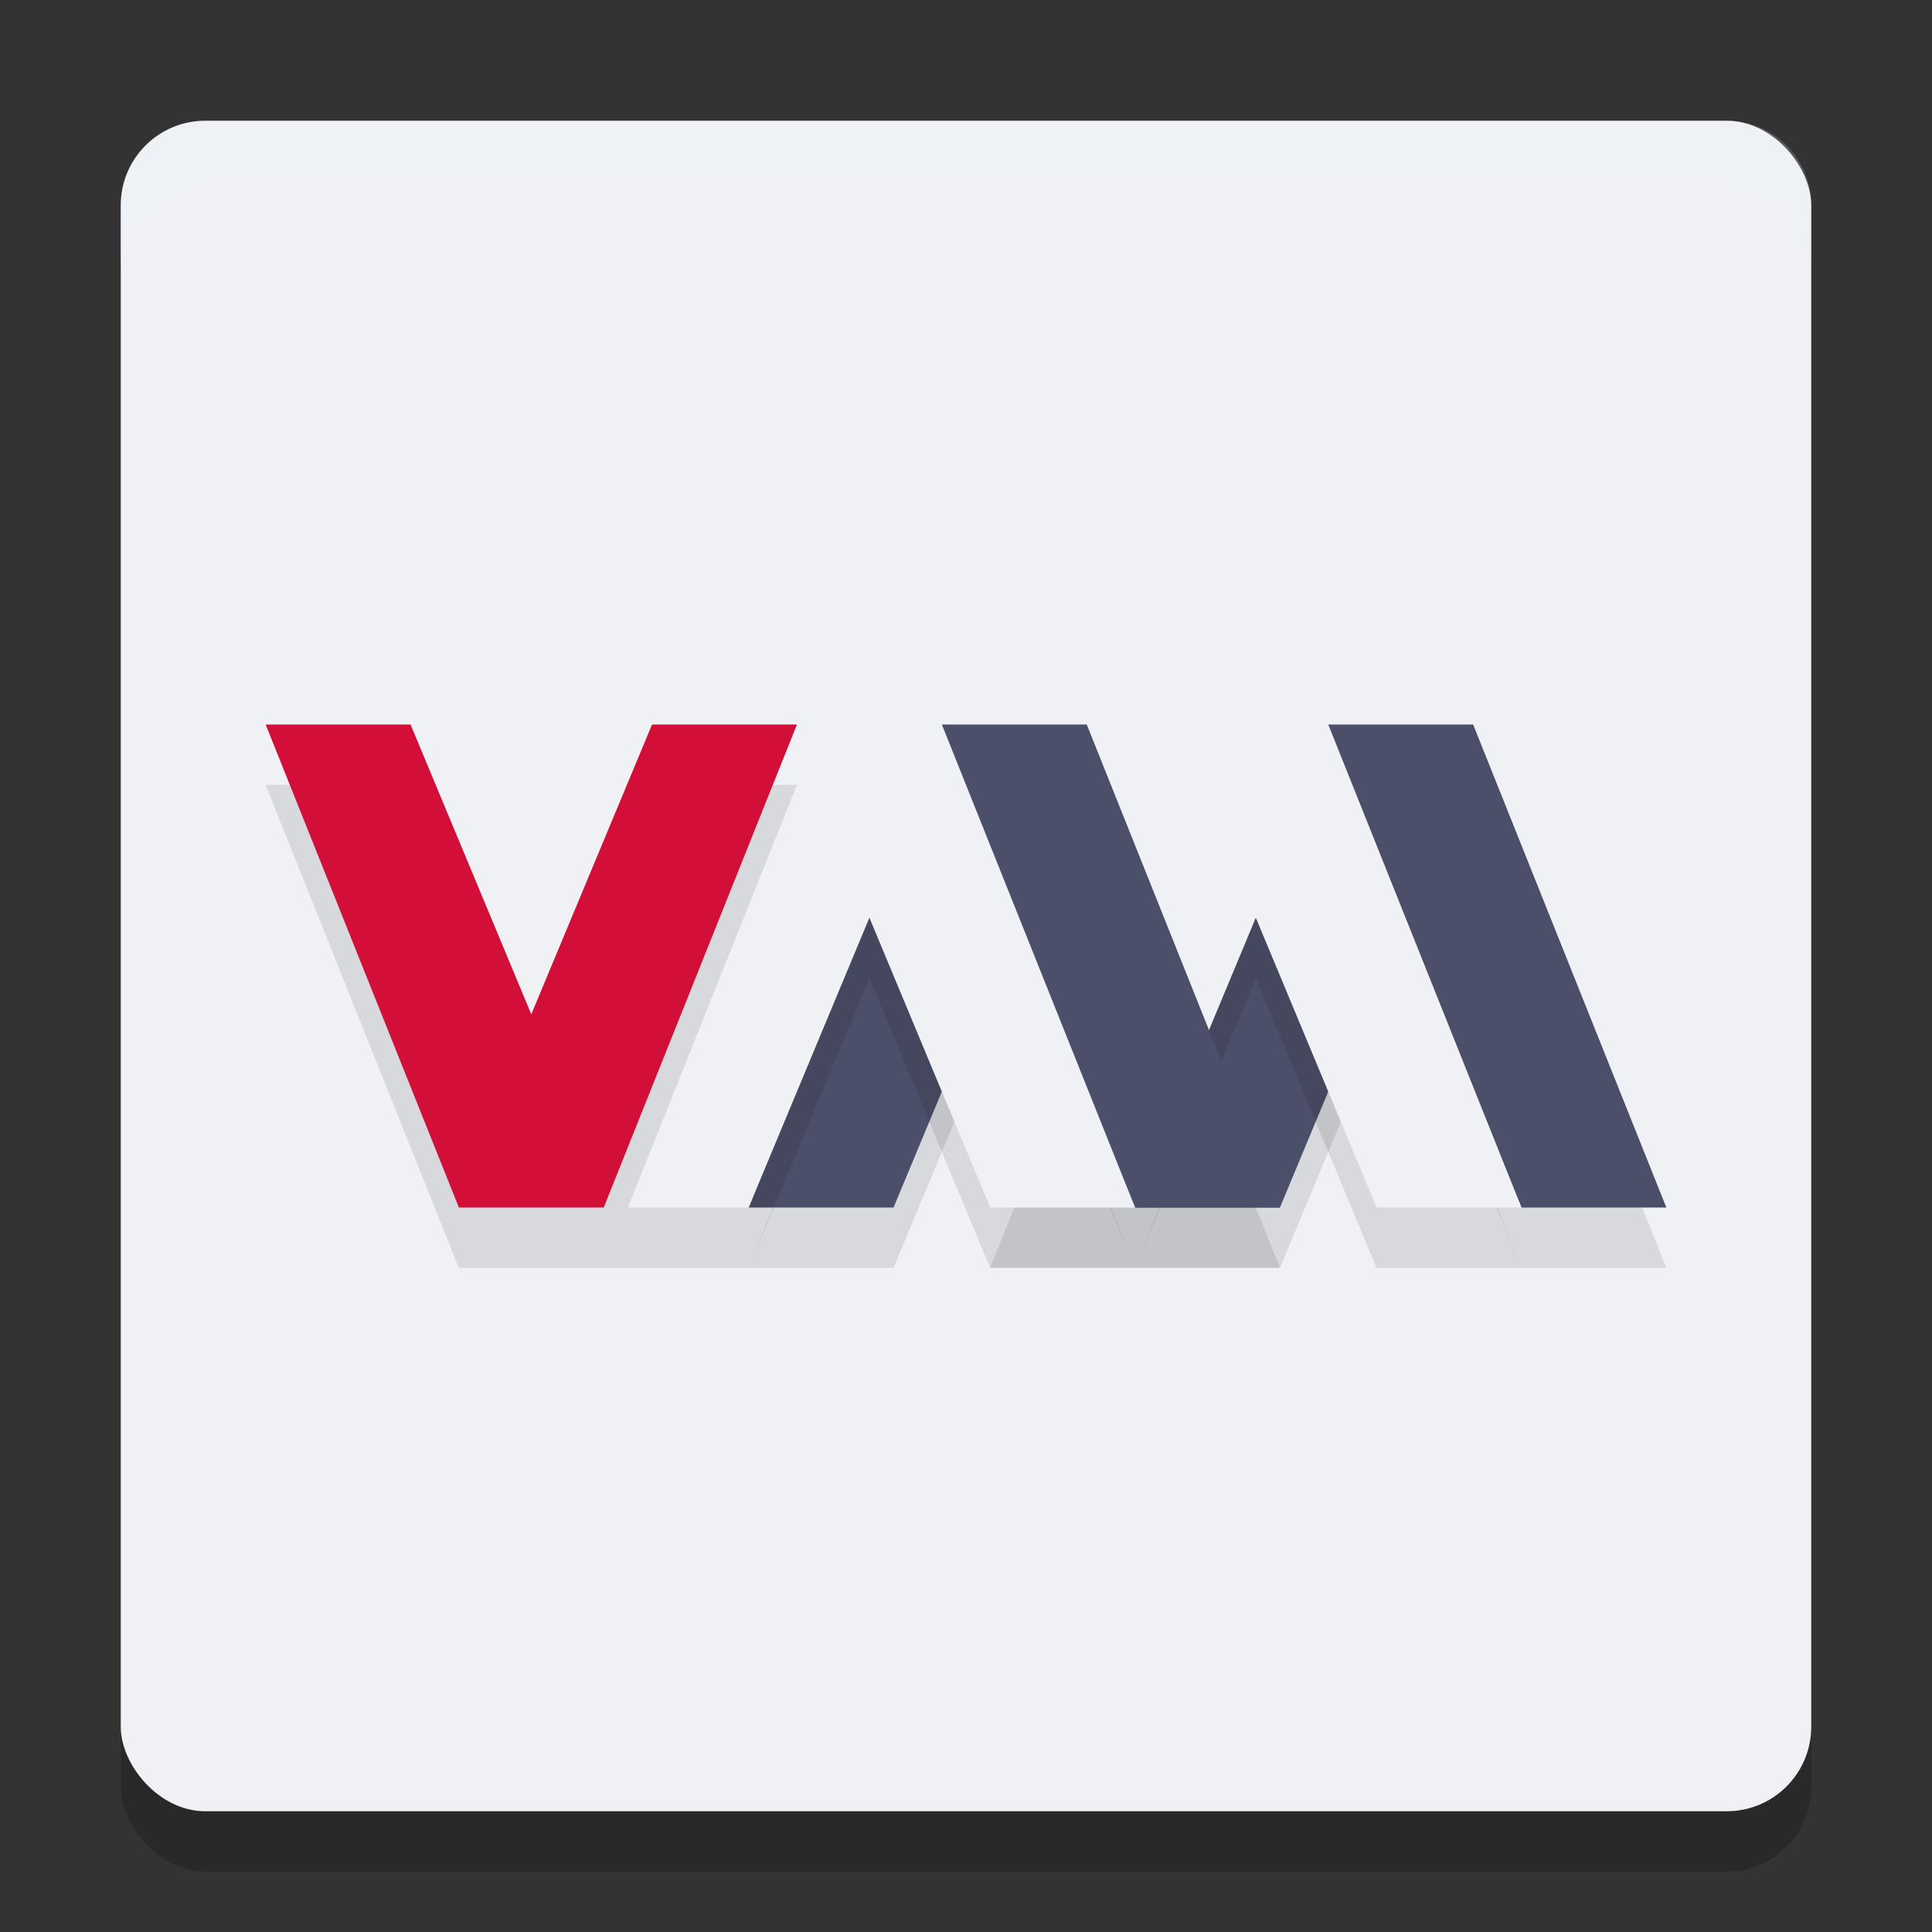<svg xmlns="http://www.w3.org/2000/svg" width="32" height="32" version="1">
 <rect width="100%" height="100%" fill="#333333" stroke="none"/>
 <rect style="opacity:0.2" width="28" height="28" x="2" y="3" rx="1.4" ry="1.4"/>
 <rect style="fill:#eff1f5" width="28" height="28" x="2" y="2" rx="1.4" ry="1.4"/>
 <path style="opacity:0.1" d="M 18.8,21 22,13 h 2.4 l 3.2,8 H 25.2 L 23.2,16.2 21.2,21 h -2.4 z"/>
 <path style="fill:#4c4f69" d="M 18.8,20 22,12 h 2.4 l 3.2,8 H 25.2 L 23.2,15.2 21.2,20 h -2.4 z"/>
 <path style="opacity:0.1" d="m 16.4,21 3.2,-8 H 22 l 3.2,8 H 22.8 L 20.8,16.2 18.8,21 h -2.4 z"/>
 <path style="fill:#eff1f5" d="m 16.4,20 3.2,-8 H 22 l 3.2,8 H 22.8 L 20.8,15.2 18.8,20 h -2.4 z"/>
 <path style="opacity:0.1" d="m 12.4,21 3.2,-8 H 18 l 3.2,8 H 18.8 L 16.8,16.2 14.8,21 h -2.4 z"/>
 <path style="fill:#4c4f69" d="m 12.4,20 3.2,-8 H 18 l 3.2,8 H 18.8 L 16.8,15.2 14.8,20 h -2.4 z"/>
 <path style="opacity:0.1" d="m 10,21 3.2,-8 h 2.4 l 3.2,8 H 16.4 L 14.4,16.2 12.4,21 h -2.4 z"/>
 <path style="fill:#eff1f5" d="m 10,20 3.2,-8 h 2.4 l 3.2,8 H 16.4 L 14.4,15.2 12.4,20 h -2.4 z"/>
 <path style="opacity:0.1" d="m 4.4,13 3.2,8 H 10 l 3.2,-8 H 10.8 L 8.8,17.8 6.8,13 H 4.4 Z"/>
 <path style="fill:#d20f39" d="m 4.4,12 3.2,8 H 10 l 3.2,-8 H 10.8 L 8.8,16.8 6.8,12 H 4.4 Z"/>
 <path style="fill:#eff1f5;opacity:0.2" d="M 3.4 2 C 2.625 2 2 2.625 2 3.4 L 2 4.4 C 2 3.625 2.625 3 3.4 3 L 28.6 3 C 29.375 3 30 3.625 30 4.4 L 30 3.4 C 30 2.625 29.375 2 28.6 2 L 3.4 2 z"/>
</svg>
